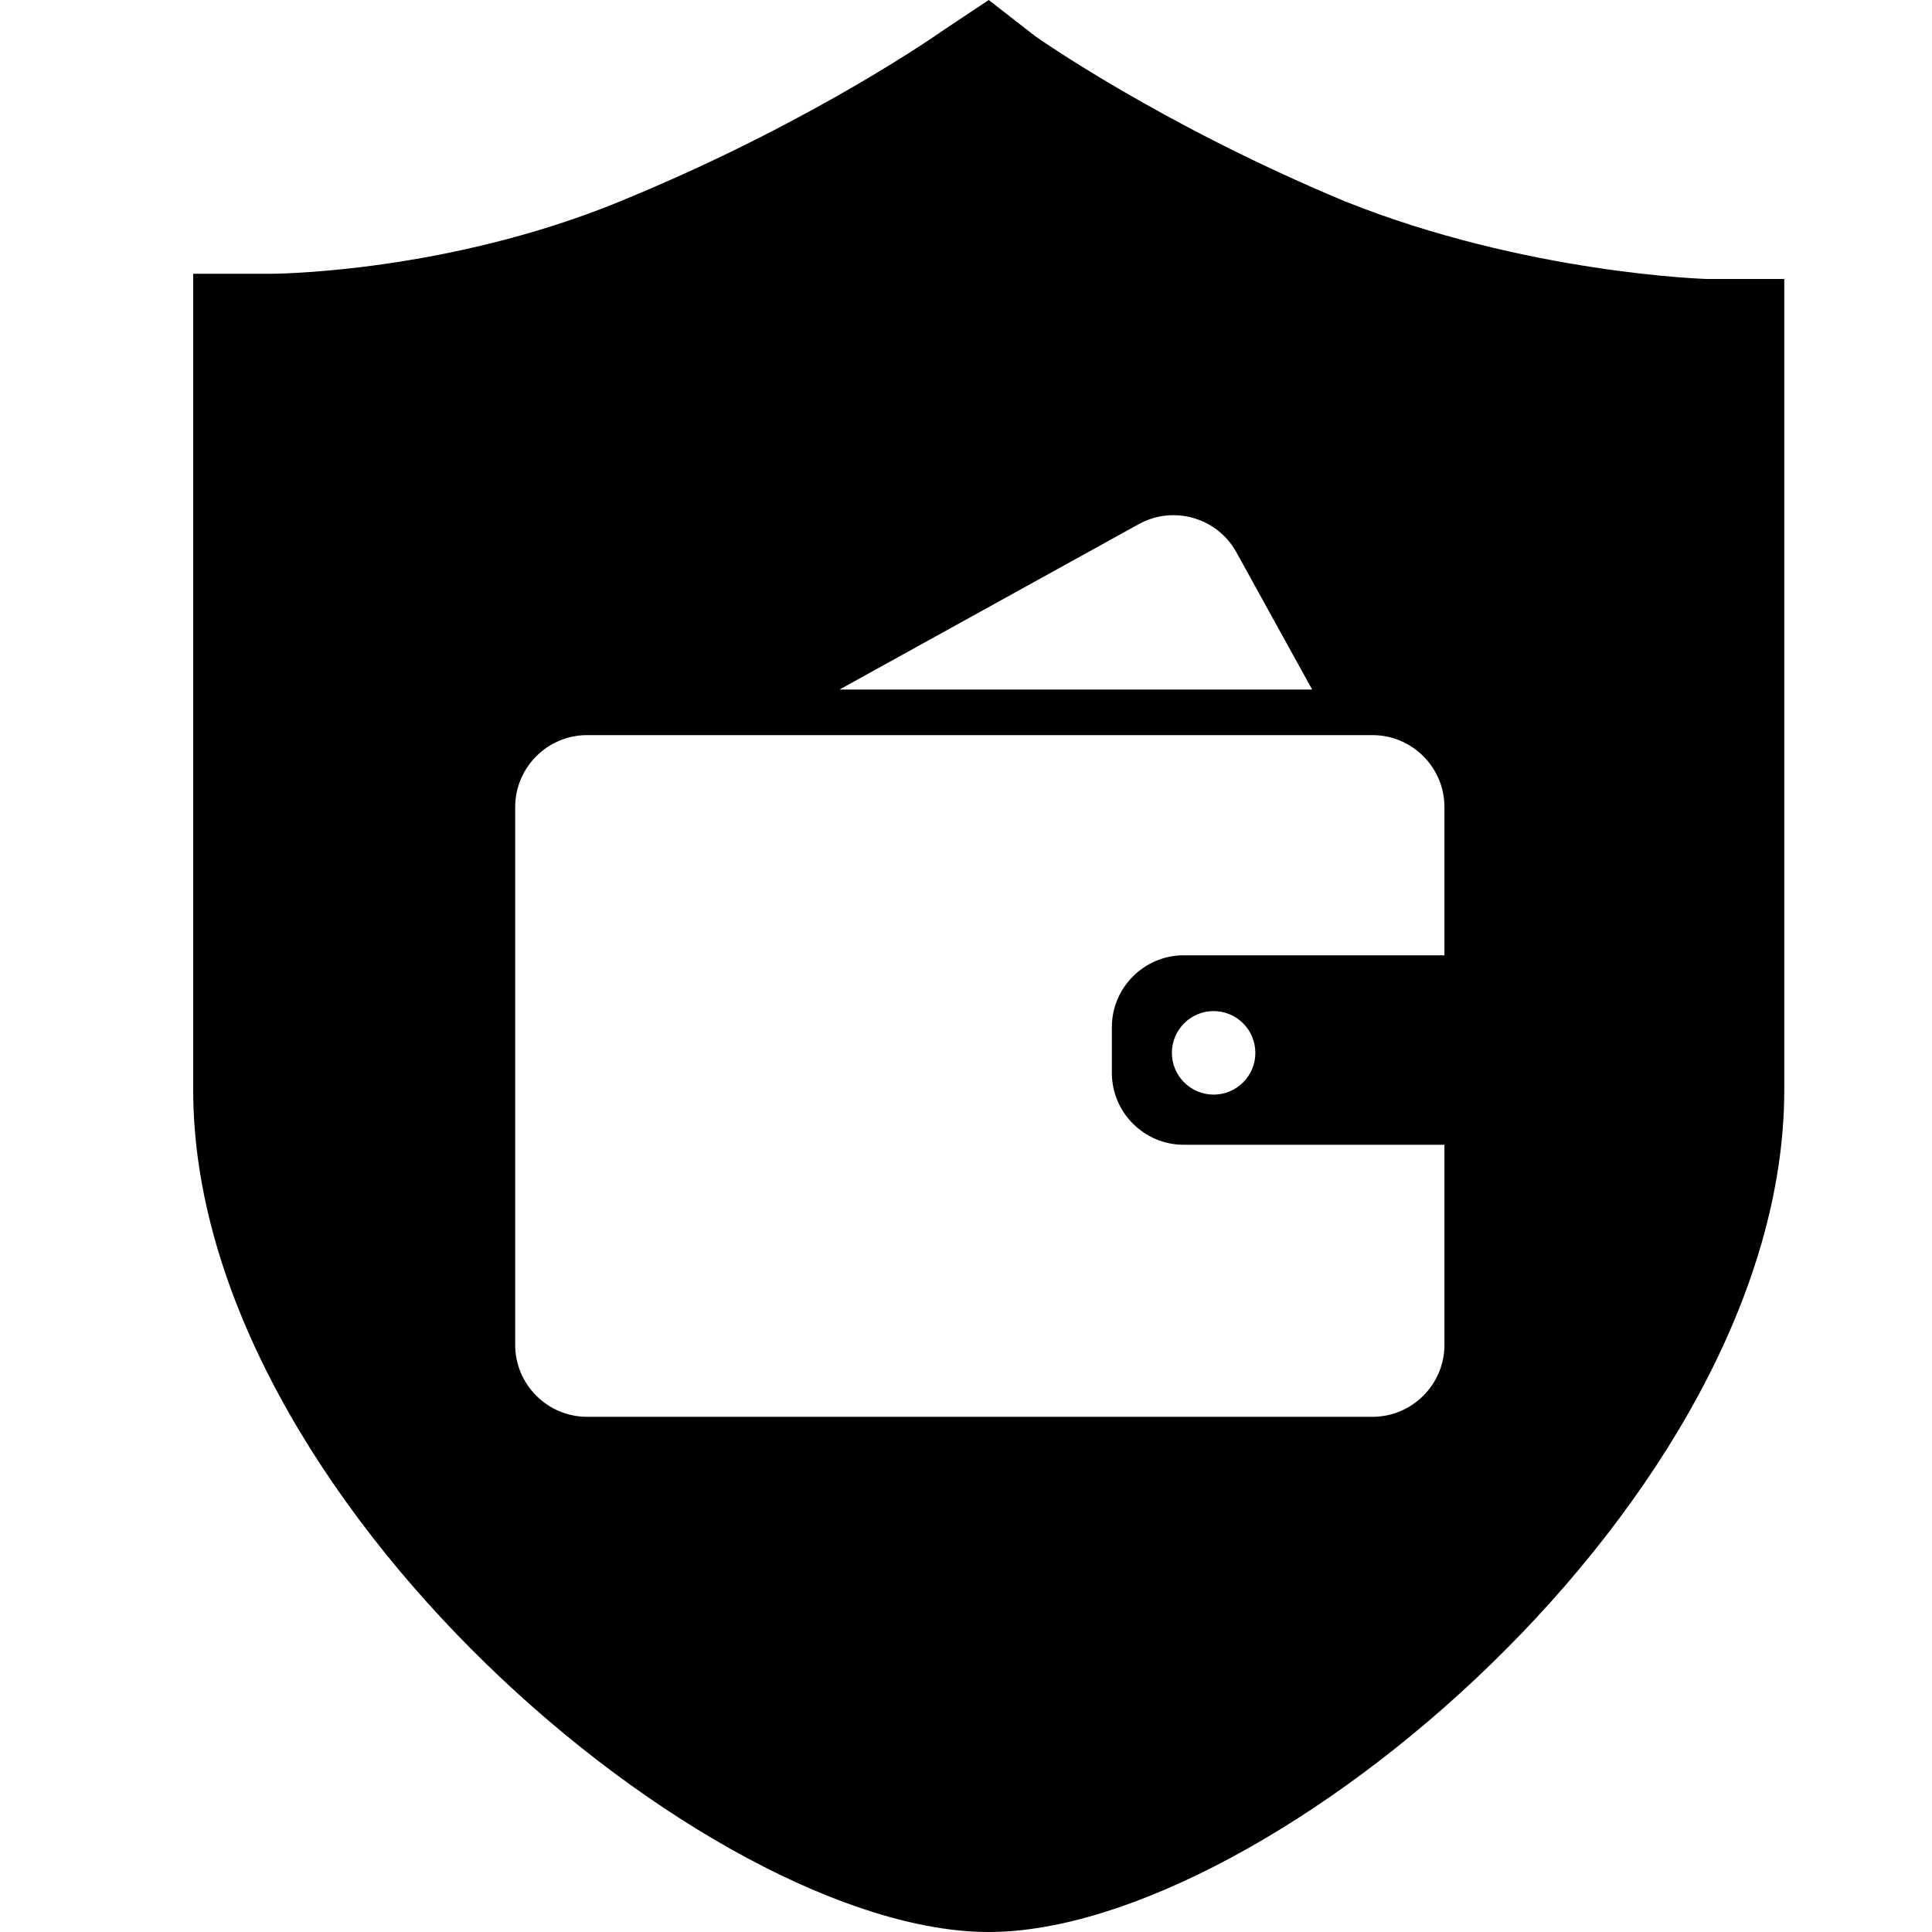 <?xml version="1.0" encoding="UTF-8"?>
<svg width="30px" height="30px" viewBox="0 0 30 30" version="1.1" xmlns="http://www.w3.org/2000/svg" xmlns:xlink="http://www.w3.org/1999/xlink">
    <title>-mockplus-</title>
    <defs>
        <filter id="filter-1">
            <feColorMatrix in="SourceGraphic" type="matrix" values="0 0 0 0 0 0 0 0 0 0 0 0 0 0 0 0 0 0 1 0"></feColorMatrix>
        </filter>
    </defs>
    <g id="会员中心" stroke="none" stroke-width="1"  fill-rule="evenodd">
        <g id="账户管理-账号安全" transform="translate(-620, -554)">
            <g id="编组" transform="translate(560, 189)">
                <g id="-mockplus-" transform="translate(30, 330)">
                    <g id="#账号安全/mima" transform="translate(30, 35)" >
                        <g transform="translate(3, 0)">
                            <path d="M12.353,0 L13.075,0.562 C13.075,0.562 15,1.925 17.888,3.128 C20.695,4.251 23.503,4.332 23.503,4.332 L24.706,4.332 L24.706,16.925 C24.706,23.262 16.685,30 12.353,30 C8.021,30 1.7408297e-13,23.262 1.7408297e-13,16.925 L1.7408297e-13,16.925 L1.7408297e-13,4.251 L1.232,4.251 C1.533,4.247 4.176,4.181 6.818,3.048 C9.706,1.845 11.631,0.481 11.631,0.481 L11.631,0.481 L12.353,0 Z M18.314,11.415 L6.115,11.415 C5.502,11.415 5,11.917 5,12.53 L5,12.53 L5,20.885 C5,21.498 5.502,22 6.115,22 L6.115,22 L18.314,22 C18.927,22 19.429,21.498 19.429,20.885 L19.429,20.885 L19.429,17.776 L15.379,17.776 C14.767,17.776 14.265,17.274 14.265,16.661 L14.265,16.661 L14.265,15.949 C14.265,15.336 14.767,14.834 15.379,14.834 L15.379,14.834 L19.429,14.834 L19.429,12.53 C19.429,11.917 18.927,11.415 18.314,11.415 L18.314,11.415 Z M15.845,15.7 C15.487,15.7 15.197,15.991 15.197,16.349 C15.197,16.521 15.266,16.686 15.387,16.807 C15.509,16.929 15.673,16.997 15.845,16.997 C16.017,16.997 16.182,16.929 16.303,16.807 C16.425,16.686 16.493,16.521 16.493,16.349 L16.493,16.349 C16.493,16.176 16.425,16.011 16.303,15.89 C16.182,15.768 16.017,15.7 15.845,15.7 Z M16.198,8.575 C15.902,8.038 15.221,7.842 14.684,8.138 L14.684,8.138 L10.036,10.707 L17.375,10.707 Z" id="形状结合" fill-rule="nonzero"></path>
                        </g>
                    </g>
                </g>
            </g>
        </g>
    </g>
</svg>
